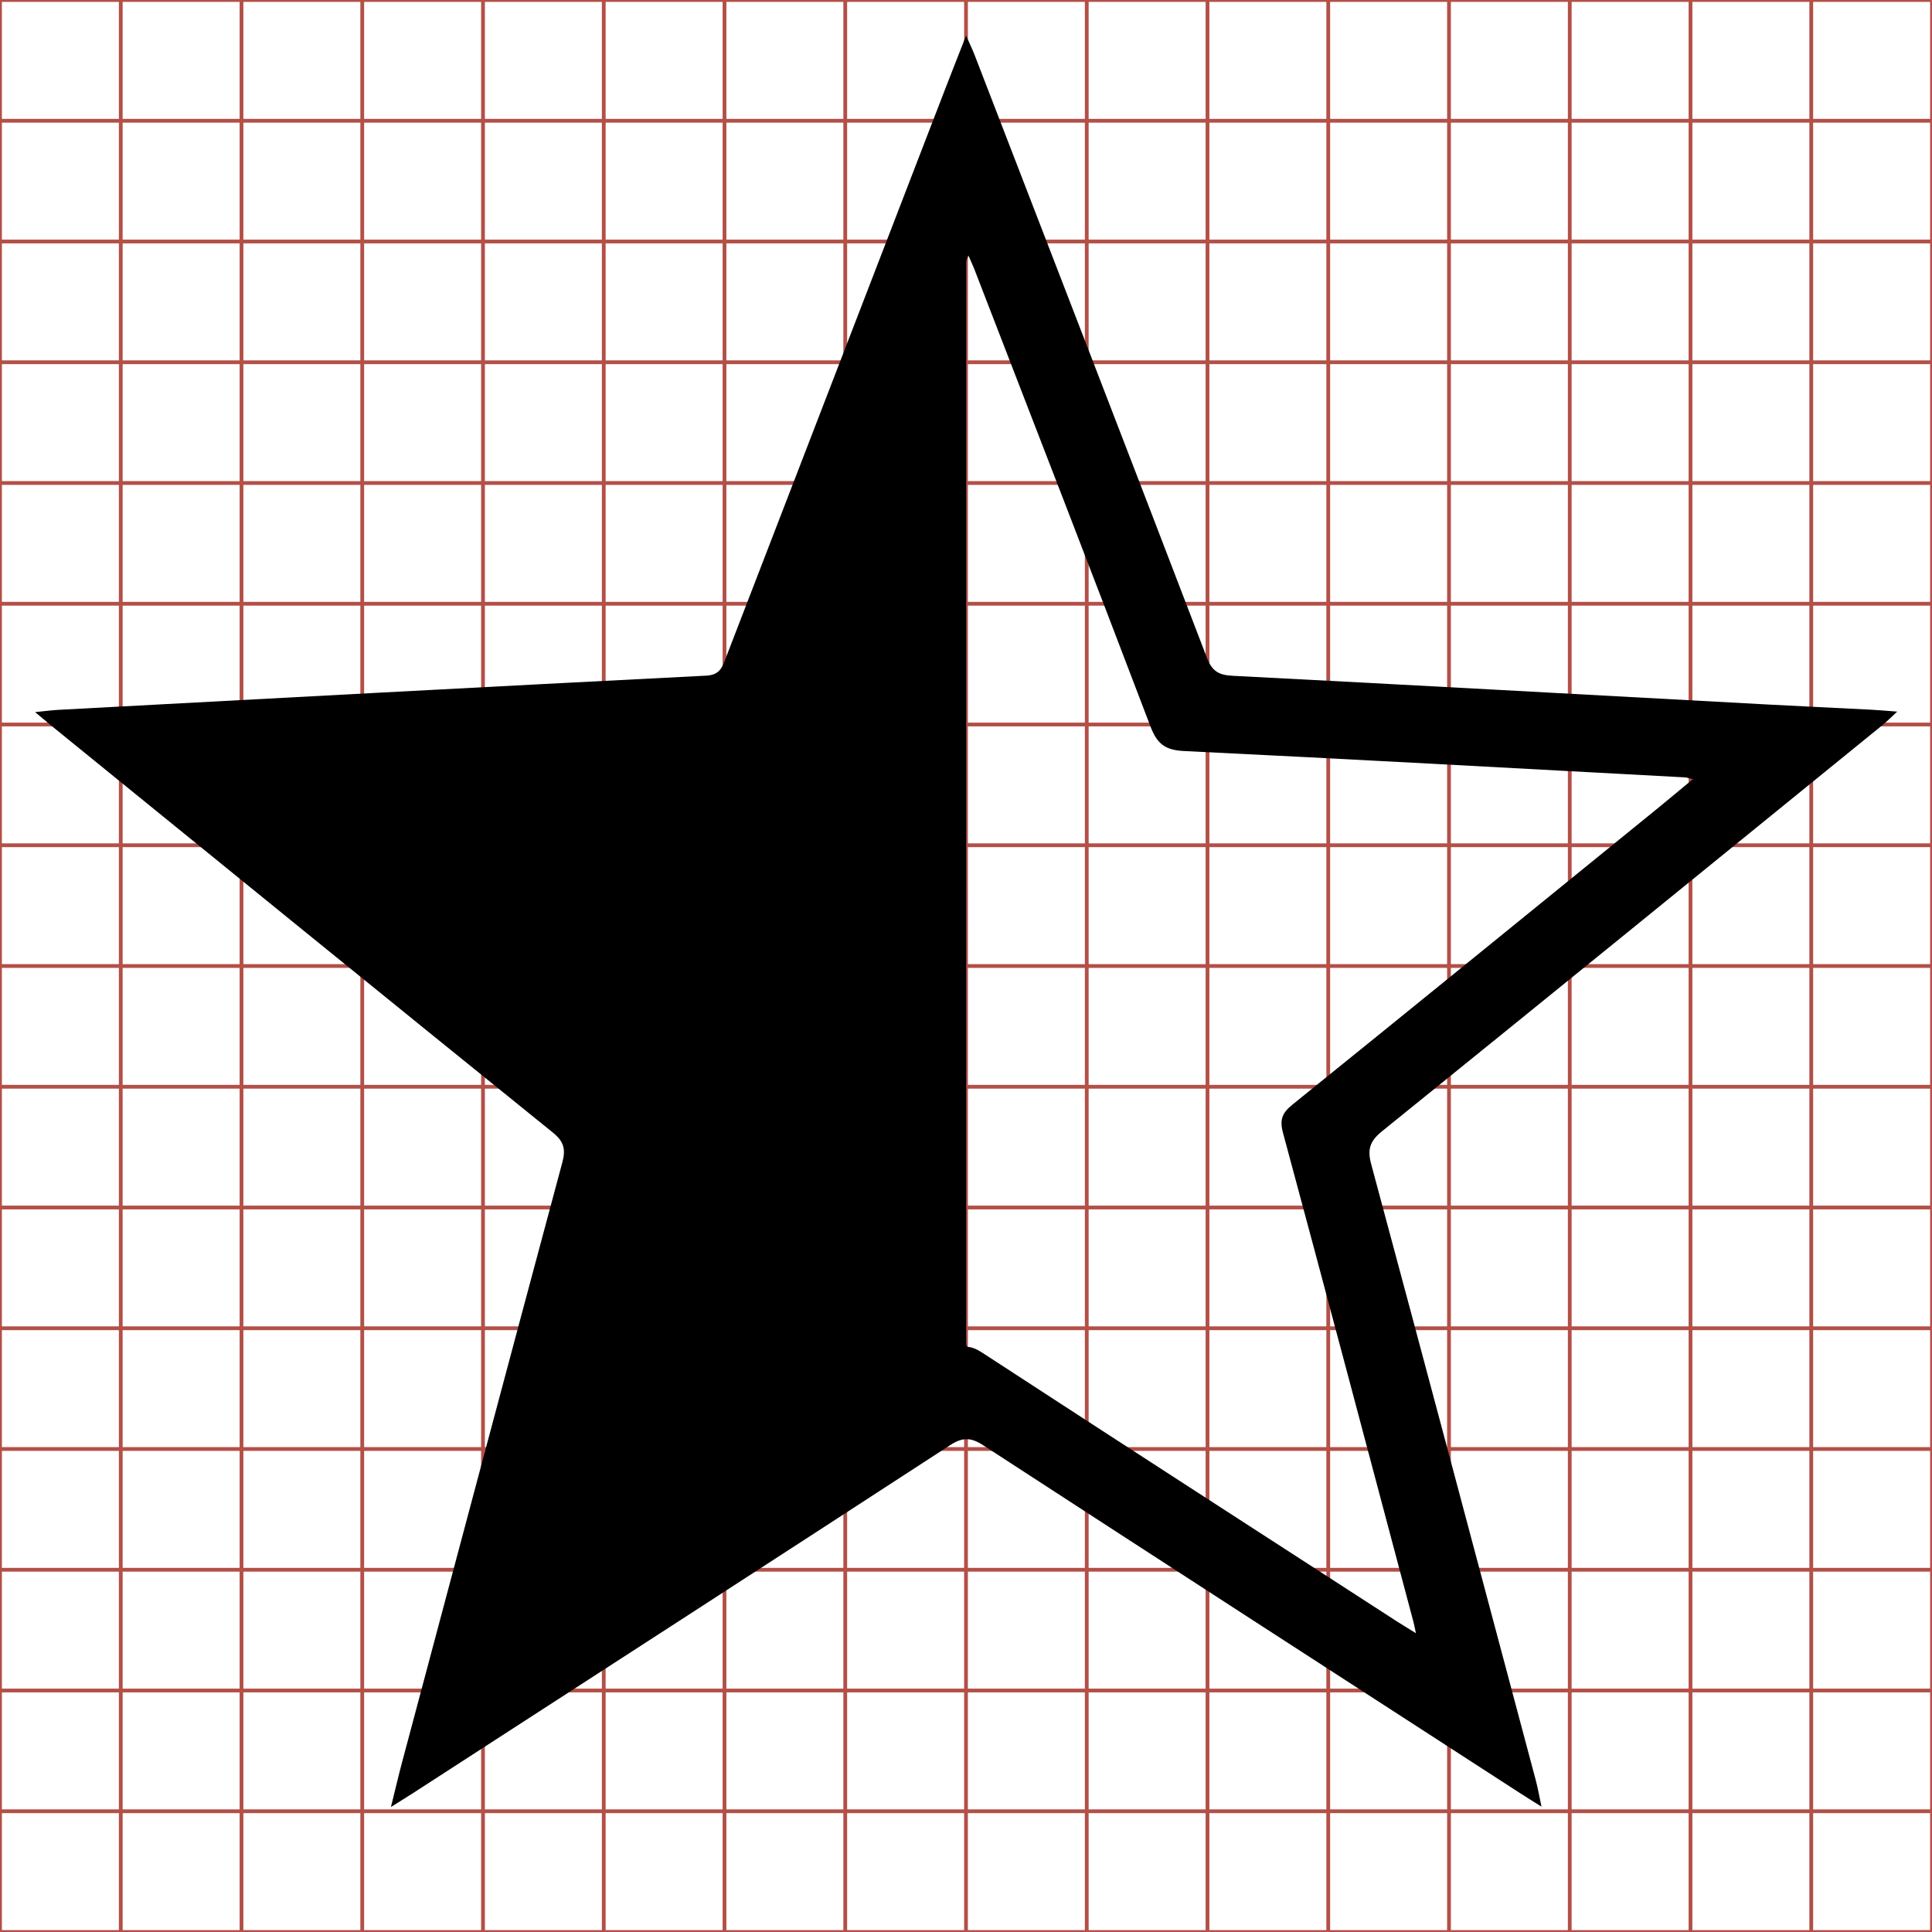 <?xml version="1.0" encoding="utf-8"?>
<!-- Generator: Adobe Illustrator 16.0.0, SVG Export Plug-In . SVG Version: 6.00 Build 0)  -->
<!DOCTYPE svg PUBLIC "-//W3C//DTD SVG 1.1//EN" "http://www.w3.org/Graphics/SVG/1.1/DTD/svg11.dtd">
<svg version="1.1" id="Layer_1" xmlns="http://www.w3.org/2000/svg" xmlns:xlink="http://www.w3.org/1999/xlink" x="0px" y="0px"
	 width="512px" height="512px" viewBox="0 0 512 512" enable-background="new 0 0 512 512" xml:space="preserve">
<g>
	<line fill="none" stroke="#B35047" x1="32" y1="0" x2="32" y2="512"/>
	<line fill="none" stroke="#B35047" x1="64" y1="0" x2="64" y2="512"/>
	<line fill="none" stroke="#B35047" x1="96" y1="0" x2="96" y2="512"/>
	<line fill="none" stroke="#B35047" x1="128" y1="0" x2="128" y2="512"/>
	<line fill="none" stroke="#B35047" x1="160" y1="0" x2="160" y2="512"/>
	<line fill="none" stroke="#B35047" x1="192" y1="0" x2="192" y2="512"/>
	<line fill="none" stroke="#B35047" x1="224" y1="0" x2="224" y2="512"/>
	<line fill="none" stroke="#B35047" x1="256" y1="0" x2="256" y2="512"/>
	<line fill="none" stroke="#B35047" x1="288" y1="0" x2="288" y2="512"/>
	<line fill="none" stroke="#B35047" x1="320" y1="0" x2="320" y2="512"/>
	<line fill="none" stroke="#B35047" x1="352" y1="0" x2="352" y2="512"/>
	<line fill="none" stroke="#B35047" x1="384" y1="0" x2="384" y2="512"/>
	<line fill="none" stroke="#B35047" x1="416" y1="0" x2="416" y2="512"/>
	<line fill="none" stroke="#B35047" x1="448" y1="0" x2="448" y2="512"/>
	<line fill="none" stroke="#B35047" x1="480" y1="0" x2="480" y2="512"/>
	<line fill="none" stroke="#B35047" x1="0" y1="32" x2="512" y2="32"/>
	<line fill="none" stroke="#B35047" x1="0" y1="64" x2="512" y2="64"/>
	<line fill="none" stroke="#B35047" x1="0" y1="96" x2="512" y2="96"/>
	<line fill="none" stroke="#B35047" x1="0" y1="128" x2="512" y2="128"/>
	<line fill="none" stroke="#B35047" x1="0" y1="160" x2="512" y2="160"/>
	<line fill="none" stroke="#B35047" x1="0" y1="192" x2="512" y2="192"/>
	<line fill="none" stroke="#B35047" x1="0" y1="224" x2="512" y2="224"/>
	<line fill="none" stroke="#B35047" x1="0" y1="256" x2="512" y2="256"/>
	<line fill="none" stroke="#B35047" x1="0" y1="288" x2="512" y2="288"/>
	<line fill="none" stroke="#B35047" x1="0" y1="320" x2="512" y2="320"/>
	<line fill="none" stroke="#B35047" x1="0" y1="352" x2="512" y2="352"/>
	<line fill="none" stroke="#B35047" x1="0" y1="384" x2="512" y2="384"/>
	<line fill="none" stroke="#B35047" x1="0" y1="416" x2="512" y2="416"/>
	<line fill="none" stroke="#B35047" x1="0" y1="448" x2="512" y2="448"/>
	<line fill="none" stroke="#B35047" x1="0" y1="480" x2="512" y2="480"/>
	<rect fill="none" stroke="#B35047" width="512" height="512"/>
</g>
<g>
	<path display="none" fill-rule="evenodd" clip-rule="evenodd" fill="#FFFFFF" d="M512,513c-170.883,0-341.841,0-512.824,0
		c0-170.941,0-341.883,0-512.912c170.875,0,341.774,0,512.824,0C512,171,512,342,512,513z M103.601,478.882
		c2.582-1.624,4.096-2.554,5.587-3.519c47.537-30.755,95.095-61.477,142.552-92.354c3.307-2.151,5.512-2.152,8.818,0
		c47.455,30.88,95.01,61.605,142.543,92.364c1.49,0.965,3.001,1.896,5.406,3.41c-0.638-2.995-0.959-4.92-1.459-6.797
		c-14.515-54.495-29.007-108.996-43.665-163.452c-1.053-3.911-0.384-6.116,2.831-8.713c44.324-35.809,88.516-71.78,132.731-107.723
		c1.067-0.868,2.033-1.86,3.828-3.515c-3.028-0.226-4.973-0.408-6.923-0.508c-9.317-0.479-18.639-0.903-27.956-1.408
		c-47.082-2.547-94.161-5.16-141.249-7.58c-3.677-0.188-5.438-1.208-6.812-4.793c-20.406-53.283-40.997-106.495-61.555-159.72
		c-0.554-1.436-1.233-2.822-2.259-5.15c-2.22,5.678-4.041,10.284-5.824,14.905c-19.279,49.974-38.558,99.948-57.814,149.931
		c-0.965,2.504-1.559,4.607-5.226,4.793c-57.241,2.902-114.472,5.999-171.704,9.063c-1.672,0.089-3.337,0.321-6.157,0.602
		c2.179,1.818,3.297,2.773,4.438,3.701c44.226,35.93,88.422,71.896,132.752,107.696c2.981,2.407,3.468,4.468,2.539,7.928
		c-14.238,53.019-28.369,106.066-42.51,159.11C105.587,470.639,104.773,474.151,103.601,478.882z"/>
	<path fill-rule="evenodd" clip-rule="evenodd" d="M103.601,478.882c1.172-4.73,1.986-8.243,2.915-11.727
		c14.142-53.044,28.272-106.092,42.51-159.11c0.929-3.46,0.442-5.521-2.539-7.928c-44.33-35.801-88.526-71.767-132.752-107.696
		c-1.141-0.928-2.259-1.883-4.438-3.701c2.82-0.28,4.484-0.513,6.157-0.602c57.232-3.064,114.463-6.161,171.704-9.063
		c3.667-0.186,4.261-2.289,5.226-4.793c19.257-49.982,38.535-99.957,57.814-149.931c1.783-4.621,3.604-9.228,5.824-14.905
		c1.025,2.328,1.705,3.715,2.259,5.15c20.558,53.225,41.148,106.437,61.555,159.72c1.373,3.585,3.135,4.604,6.812,4.793
		c47.088,2.42,94.167,5.033,141.249,7.58c9.317,0.505,18.639,0.929,27.956,1.408c1.95,0.1,3.895,0.282,6.923,0.508
		c-1.795,1.654-2.761,2.646-3.828,3.515c-44.216,35.942-88.407,71.914-132.731,107.723c-3.215,2.597-3.884,4.802-2.831,8.713
		c14.658,54.456,29.15,108.957,43.665,163.452c0.5,1.877,0.821,3.802,1.459,6.797c-2.405-1.515-3.916-2.445-5.406-3.41
		c-47.533-30.759-95.088-61.484-142.543-92.364c-3.307-2.152-5.512-2.151-8.818,0c-47.458,30.877-95.016,61.599-142.552,92.354
		C107.697,476.328,106.182,477.258,103.601,478.882z M136.861,432.987c2.402-1.507,3.888-2.413,5.348-3.357
		c36.631-23.701,73.292-47.358,109.833-71.196c3.164-2.063,5.182-1.968,8.288,0.056c36.549,23.827,73.209,47.485,109.843,71.183
		c1.432,0.926,2.896,1.802,5.063,3.146c-0.363-1.667-0.474-2.296-0.637-2.911c-11.495-43.249-22.938-86.513-34.598-129.718
		c-0.955-3.536-0.156-5.299,2.528-7.468c32.149-25.959,64.198-52.042,96.267-78.101c3.159-2.567,6.272-5.19,9.828-8.135
		c-1.228-0.279-1.673-0.45-2.126-0.475c-44.257-2.378-88.51-4.835-132.777-6.984c-4.951-0.241-7.087-1.91-8.834-6.503
		c-15.373-40.427-31.043-80.74-46.637-121.084c-0.547-1.415-1.217-2.783-2.188-4.984c-0.97,2.4-1.544,3.764-2.076,5.143
		c-15.634,40.506-31.345,80.982-46.779,121.563c-1.654,4.348-3.892,5.614-8.299,5.821c-34.119,1.608-68.226,3.456-102.335,5.269
		c-10.729,0.57-21.45,1.26-33.083,1.948c2.04,1.783,3.341,2.995,4.718,4.114c33.749,27.426,67.458,54.899,101.335,82.166
		c3.167,2.549,3.613,4.672,2.604,8.361c-6.975,25.515-13.724,51.091-20.533,76.651C146.785,395.615,141.976,413.744,136.861,432.987
		z"/>
	<path fill-rule="evenodd" clip-rule="evenodd" stroke="#000000" stroke-width="2" d="M256.042,356.434
		c-36.542,23.838-77.202,49.495-113.833,73.196c-1.46,0.944-2.945,1.851-5.348,3.357c5.115-19.243,9.924-37.372,14.752-55.495
		c6.81-25.561,13.559-51.137,20.533-76.651c1.008-3.689,0.563-5.813-2.604-8.361c-33.876-27.267-67.586-54.74-101.335-82.166
		c-1.376-1.119-2.678-2.331-4.718-4.114c11.633-0.688,22.355-1.378,33.083-1.948c34.109-1.813,68.216-3.66,102.335-5.269
		c4.407-0.207,6.645-1.474,8.299-5.821c15.434-40.581,31.145-81.058,46.779-121.563c0.532-1.379,1.106-2.742,2.076-5.143"/>
	<path fill-rule="evenodd" clip-rule="evenodd" stroke="#000000" stroke-width="2" d="M446.498,206.011"/>
</g>
</svg>
